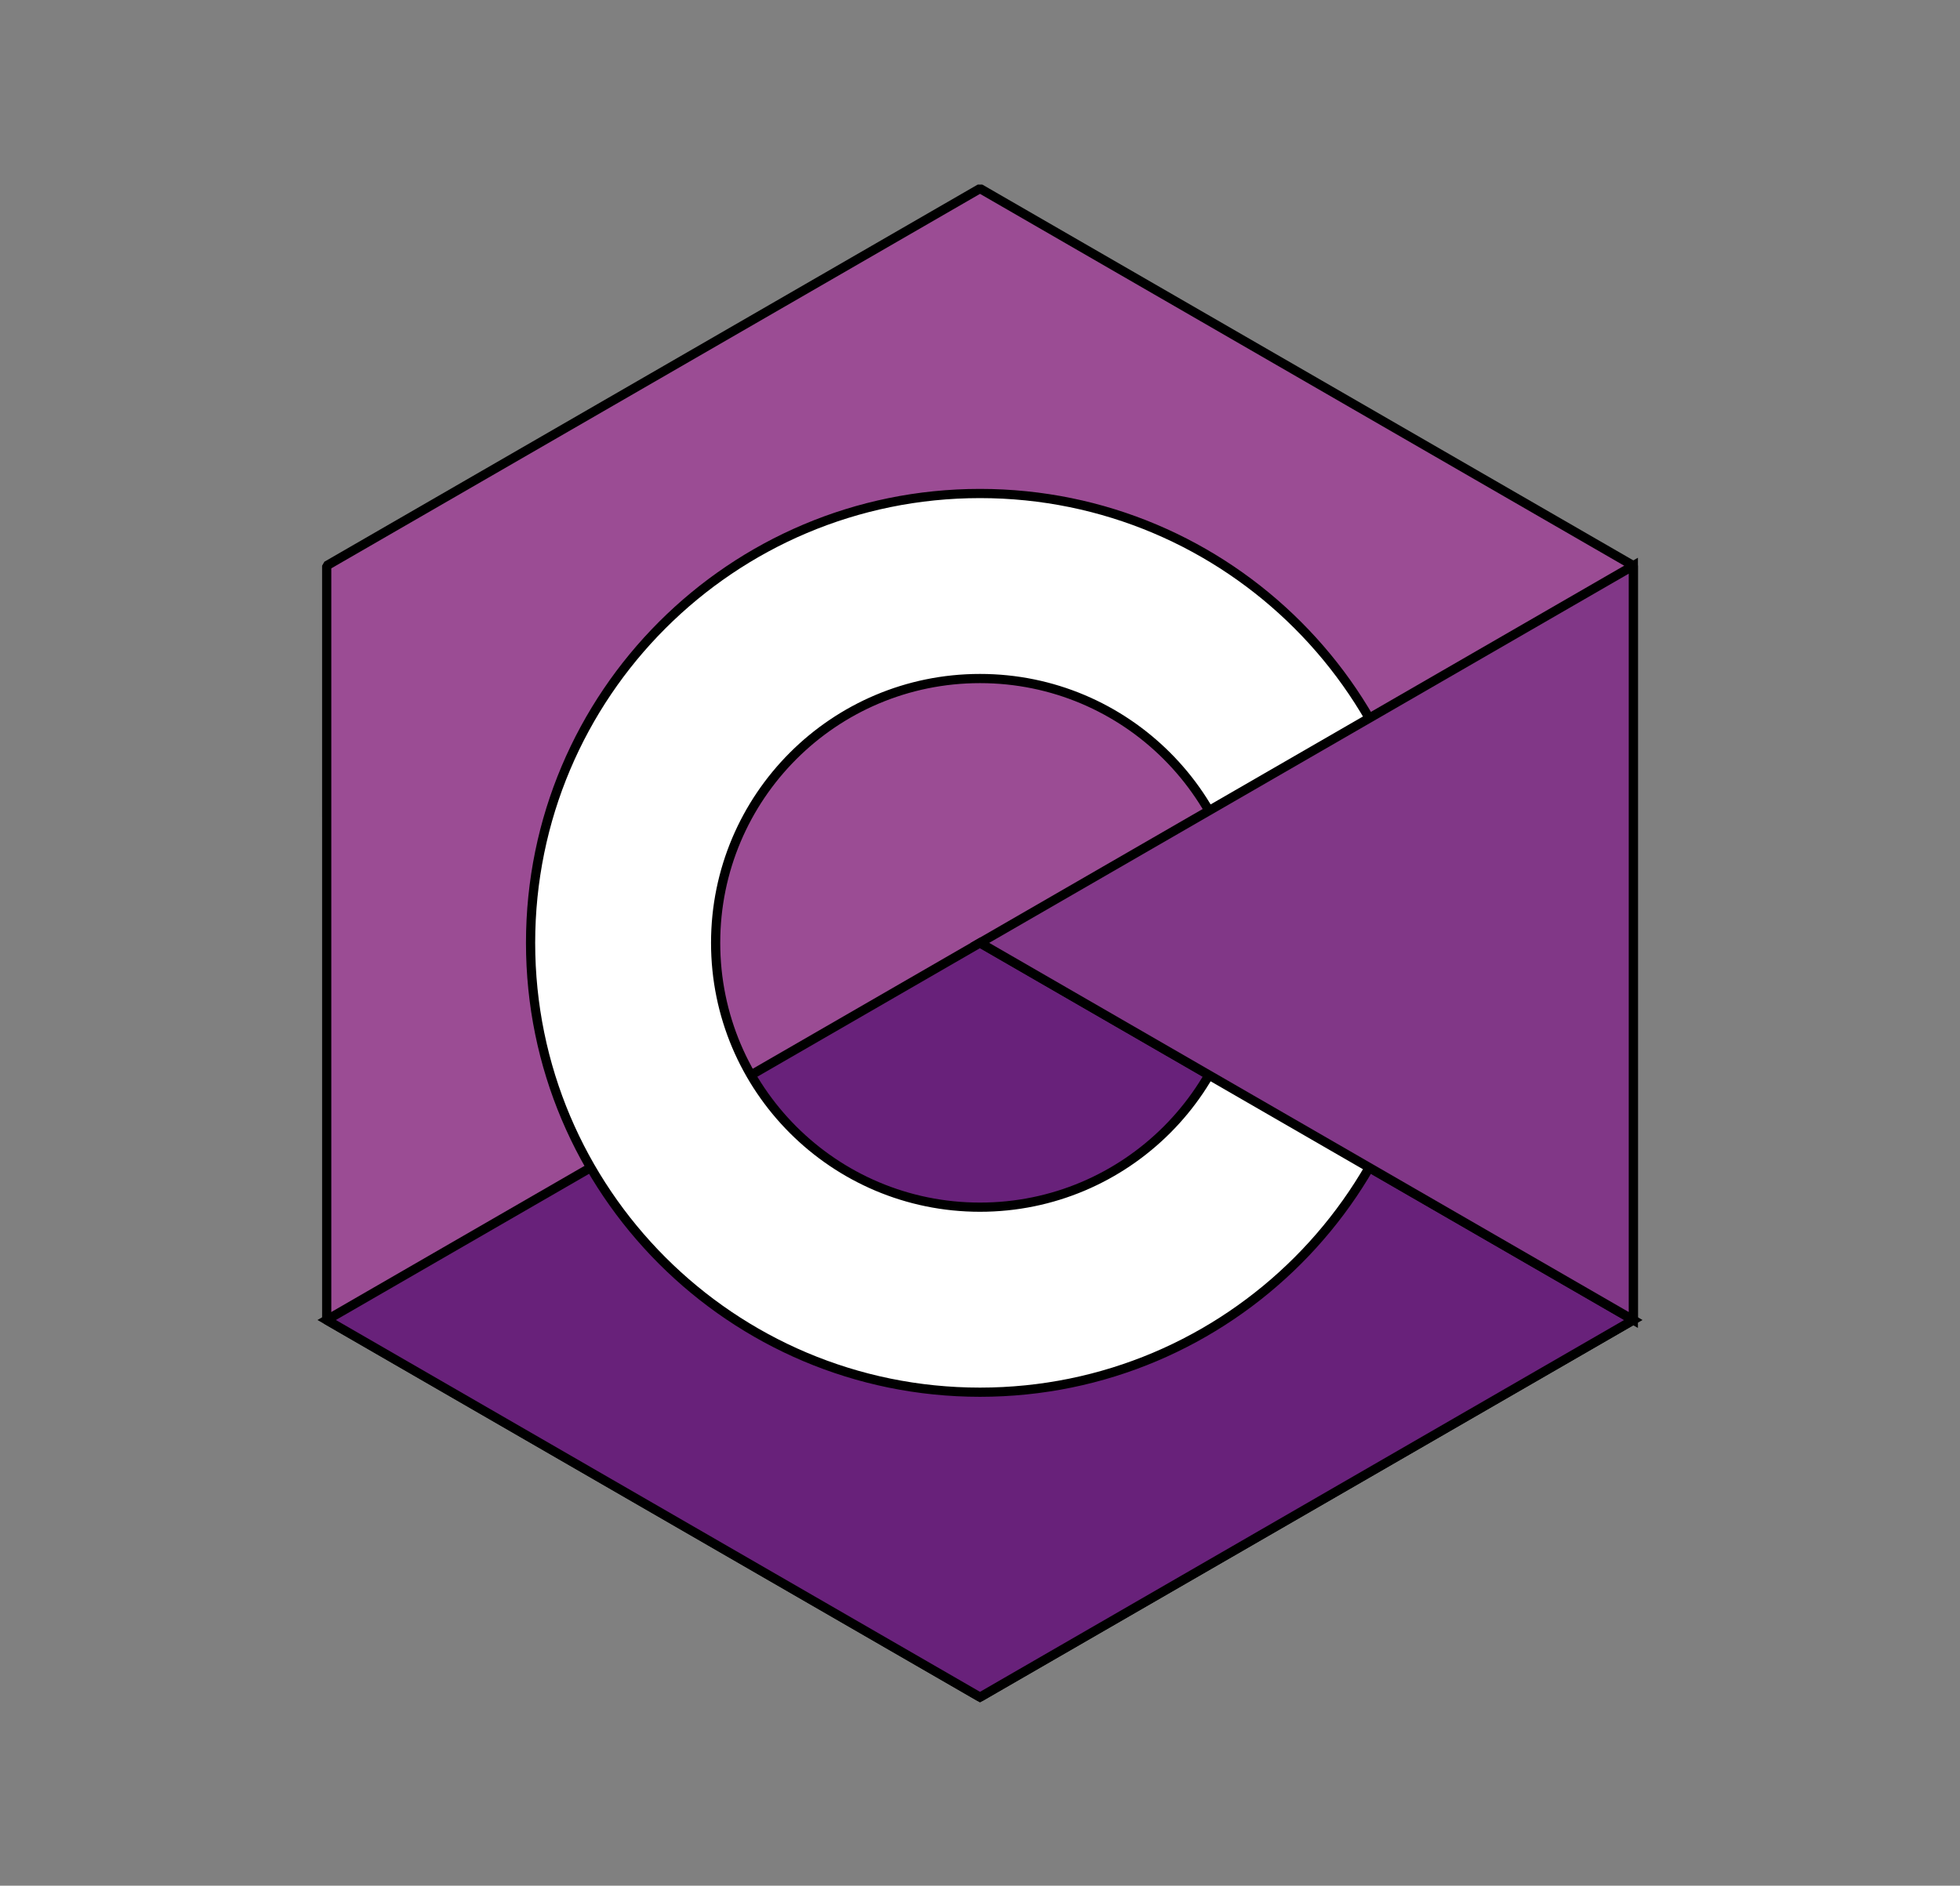 <?xml version="1.0" encoding="utf-8"?>
<svg viewBox="143.479 147.5 213.042 205" xmlns="http://www.w3.org/2000/svg" xmlns:bx="https://boxy-svg.com">
  <rect x="143.479" y="147.5" width="213.042" height="205" fill="#808080" stroke="none"/>
  <path d="M 144.611 0 L 215.625 41 L 215.625 123 L 144.611 164 L 73.597 123 L 73.597 41 Z" style="fill: rgb(155, 76, 148); stroke-miterlimit: 1; paint-order: fill; stroke: rgb(0, 0, 0);" transform="matrix(0.5, 0.866, -0.866, 0.5, 248.709, 83.763)" bx:shape="n-gon 144.611 82 82 82 6 0 1@1ff204bf"/>
  <path d="M 178.986 291 L 321.014 209 L 321.014 291 L 250 250" style="fill: rgb(155, 76, 148); stroke-miterlimit: 1; paint-order: fill; stroke: rgb(0, 0, 0); visibility: hidden;"/>
  <polygon style="stroke: rgb(0, 0, 0); fill: rgb(104, 33, 122);" points="250 332 178.986 291 250 250 321.014 291"/>
  <path d="M 278.735 250 C 278.735 265.87 265.87 278.735 250 278.735 C 234.13 278.735 221.265 265.87 221.265 250 C 221.265 234.13 234.13 221.265 250 221.265 C 265.87 221.265 278.735 234.13 278.735 250 Z M 250 201.15 C 223.021 201.15 201.15 223.021 201.15 250 C 201.15 276.979 223.021 298.85 250 298.85 C 276.979 298.85 298.85 276.979 298.85 250 C 298.85 223.021 276.979 201.15 250 201.15 Z" style="stroke: rgb(0, 0, 0); fill: rgb(255, 255, 255);"/>
  <polygon style="stroke: rgb(0, 0, 0); fill: rgb(129, 55, 135);" points="321.014 209 250 250 321.014 291"/>
</svg>
